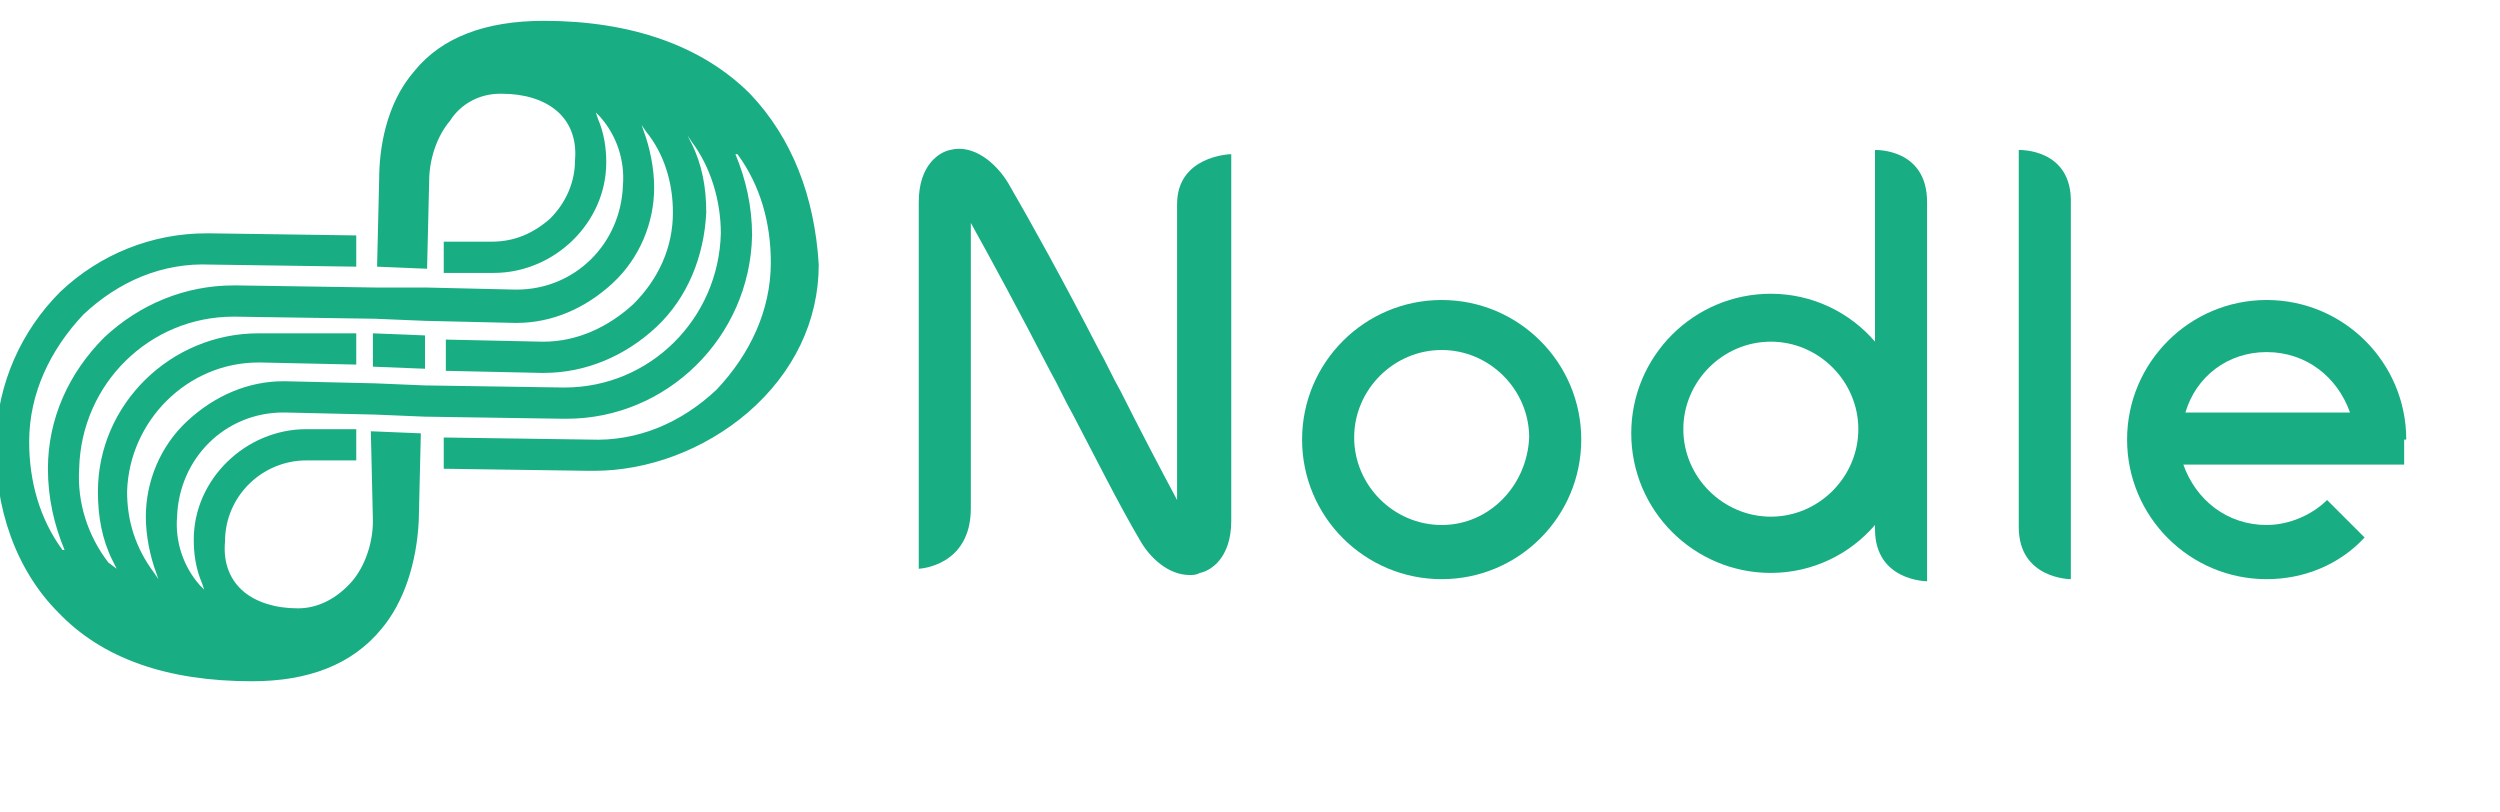 <?xml version="1.0" encoding="utf-8"?>
<!-- Generator: Adobe Illustrator 26.0.3, SVG Export Plug-In . SVG Version: 6.00 Build 0)  -->
<svg version="1.1" id="Camada_1" xmlns="http://www.w3.org/2000/svg" xmlns:xlink="http://www.w3.org/1999/xlink" x="0px" y="0px"
	 viewBox="0 0 120 39" style="enable-background:new 0 0 120 39;" xml:space="preserve">
<style type="text/css">
	.st0{fill:#19AD83;}
</style>
<g>
	<path class="st0" d="M56.5,9.8c0,2.3,0,14.2,0,14.2c-0.8-1.5-1.8-3.4-2.7-5.2c-0.4-0.7-0.7-1.4-1.1-2.1c-1.7-3.3-3.2-6-4.3-7.9
		c-0.6-1-1.7-1.9-2.8-1.6c-0.5,0.1-1.5,0.7-1.5,2.5v17.6c0,0,2.5-0.1,2.5-2.9s0-13.7,0-13.7c1,1.8,2.3,4.2,3.8,7.1
		c0.4,0.7,0.7,1.4,1.1,2.1c1.1,2.1,2.2,4.3,3.2,6c0.5,0.9,1.4,1.7,2.4,1.7c0.2,0,0.3,0,0.5-0.1c0.5-0.1,1.5-0.7,1.5-2.5V7.4
		C59,7.4,56.5,7.5,56.5,9.8z"/>
	<path class="st0" d="M69.2,14.4c-3.7,0-6.7,3-6.7,6.7s3,6.7,6.7,6.7s6.7-3,6.7-6.7C75.9,17.4,72.9,14.4,69.2,14.4z M69.2,25.2
		c-2.3,0-4.2-1.9-4.2-4.2s1.9-4.2,4.2-4.2s4.2,1.9,4.2,4.2C73.3,23.3,71.5,25.2,69.2,25.2z"/>
	<path class="st0" d="M90,7.2v6.2V14v2.4c-1.2-1.4-3-2.3-5-2.3c-3.7,0-6.7,3-6.7,6.7s3,6.7,6.7,6.7c2,0,3.8-0.9,5-2.3
		c0,0.1,0,0.1,0,0.2c0,2.5,2.5,2.5,2.5,2.5v-2.7v-3.9v-3.6V17v-0.1c0-0.2,0-0.8,0-3c0-0.2,0-0.4,0-0.6c0-0.7,0-1.3,0-1.8v-0.1
		c0-0.7,0-1.3,0-1.7C92.5,7.1,90,7.2,90,7.2z M85,24.8c-2.3,0-4.2-1.9-4.2-4.2s1.9-4.2,4.2-4.2c2.3,0,4.2,1.9,4.2,4.2
		S87.3,24.8,85,24.8z"/>
	<path class="st0" d="M96.9,7.2v6.2v7.8c0,1.6,0,3.4,0,4.1c0,2.5,2.5,2.5,2.5,2.5v-6.6c0,0,0-3.5,0-7.8c0-1.6,0-3,0-3.6
		C99.5,7.1,96.9,7.2,96.9,7.2z"/>
	<path class="st0" d="M115.5,21.1c0-3.7-3-6.7-6.7-6.7s-6.7,3-6.7,6.7s3,6.7,6.7,6.7c1.8,0,3.5-0.7,4.7-2l-1.8-1.8
		c-0.7,0.7-1.8,1.2-2.9,1.2c-1.9,0-3.4-1.2-4-2.9h10.6v-1.2H115.5z M108.8,16.9c1.9,0,3.4,1.2,4,2.9h-7.9
		C105.4,18.1,106.9,16.9,108.8,16.9z"/>
</g>
<path class="st0" d="M17.9,17.6l2.5,0.1v-1.6L17.9,16V17.6z"/>
<path class="st0" d="M36,4.5C33.7,2.2,30.3,1,26.1,1c-2.8,0-4.9,0.8-6.2,2.4c-1.4,1.6-1.7,3.8-1.7,5.2l-0.1,4.2l2.4,0.1l0.1-4.2
	c0-1.1,0.4-2.2,1-2.9C22.1,5,23,4.5,24,4.5c0,0,0,0,0.1,0c1.1,0,2,0.3,2.6,0.8s1,1.3,0.9,2.4c0,1-0.4,2-1.2,2.8
	c-0.8,0.7-1.7,1.1-2.8,1.1h-2.3v1.5h2.3h0.1c2.9,0,5.4-2.4,5.4-5.3c0-0.7-0.1-1.4-0.4-2.1l-0.1-0.3l0.2,0.2c0.8,0.9,1.2,2.1,1.1,3.3
	c-0.1,2.8-2.3,5-5.1,5h-0.1l-4.3-0.1l-2.4,0l-6.6-0.1c-0.1,0-0.1,0-0.2,0c-2.3,0-4.5,0.9-6.2,2.5c-1.7,1.7-2.7,3.9-2.7,6.3
	c0,1.4,0.3,2.7,0.8,3.9H3c-1.1-1.5-1.6-3.3-1.6-5.2c0-2.3,1-4.4,2.6-6.1c1.7-1.6,3.8-2.5,6.1-2.4l7,0.1v-1.5l-7-0.1
	c-0.1,0-0.1,0-0.2,0c-2.6,0-5.1,1-7,2.8c-1.9,1.9-3,4.4-3.1,7.1c-0.1,3.3,1,6.3,3,8.3c2.1,2.2,5.2,3.3,9.3,3.3
	c2.7,0,4.8-0.8,6.2-2.5c1.1-1.3,1.7-3.2,1.8-5.2l0.1-4.2l-2.4-0.1l0.1,4.3c0,1.1-0.4,2.2-1,2.9c-0.7,0.8-1.6,1.3-2.6,1.3
	c-1.1,0-2-0.3-2.6-0.8s-1-1.3-0.9-2.4c0-2.2,1.8-3.9,3.9-3.9h0.1h2.3v-1.5h-2.3h-0.1c-2.9,0-5.4,2.4-5.4,5.3c0,0.7,0.1,1.4,0.4,2.1
	l0.1,0.3l-0.2-0.2c-0.8-0.9-1.2-2.1-1.1-3.3c0.1-2.8,2.3-5,5.1-5h0.1l4.3,0.1l2.4,0.1l6.6,0.1c0.1,0,0.1,0,0.2,0
	c4.8,0,8.8-3.9,8.9-8.8c0-1.4-0.3-2.7-0.8-3.9h0.1c1.1,1.5,1.6,3.3,1.6,5.2c0,2.3-1,4.4-2.6,6.1c-1.7,1.6-3.8,2.5-6.1,2.4l-7-0.1
	v1.5l7,0.1c0.1,0,0.1,0,0.2,0c2.6,0,5.3-1,7.4-2.8c2.2-1.9,3.4-4.4,3.4-7.1C39.1,9.4,38,6.6,36,4.5z M34.6,11.2
	c-0.1,4.1-3.4,7.4-7.5,7.4c-0.1,0-0.1,0-0.1,0l-6.6-0.1L18,18.4l-4.3-0.1h-0.1c-1.7,0-3.3,0.7-4.6,1.9c-1.3,1.2-2,2.9-2,4.6
	c0,0.9,0.2,1.9,0.5,2.7l0.1,0.3l-0.2-0.3c-0.9-1.2-1.3-2.5-1.3-3.9c0.1-3.4,2.9-6.2,6.3-6.2h0.1l4.6,0.1V16l-4.6,0
	c-0.1,0-0.1,0-0.1,0c-4.2,0-7.7,3.4-7.7,7.6c0,1.2,0.2,2.3,0.7,3.3l0.2,0.4L5.2,27c-1-1.3-1.5-2.9-1.4-4.5c0.1-4.1,3.4-7.3,7.4-7.3
	c0.1,0,0.1,0,0.1,0l6.7,0.1l2.4,0.1l0,0l0,0l4.3,0.1h0.1c1.7,0,3.3-0.7,4.6-1.9c1.3-1.2,2-2.9,2-4.6c0-0.9-0.2-1.9-0.5-2.7L30.8,6
	L31,6.3c0.9,1.1,1.3,2.5,1.3,3.9c0,1.7-0.7,3.2-1.9,4.4c-1.2,1.1-2.7,1.8-4.3,1.8H26l-4.6-0.1v1.5l4.6,0.1c0.1,0,0.1,0,0.1,0
	c2,0,3.9-0.8,5.4-2.2c1.5-1.4,2.3-3.4,2.4-5.5c0-1.2-0.2-2.3-0.7-3.3L33,6.5l0.2,0.3C34.1,8,34.6,9.6,34.6,11.2z"/>
</svg>
